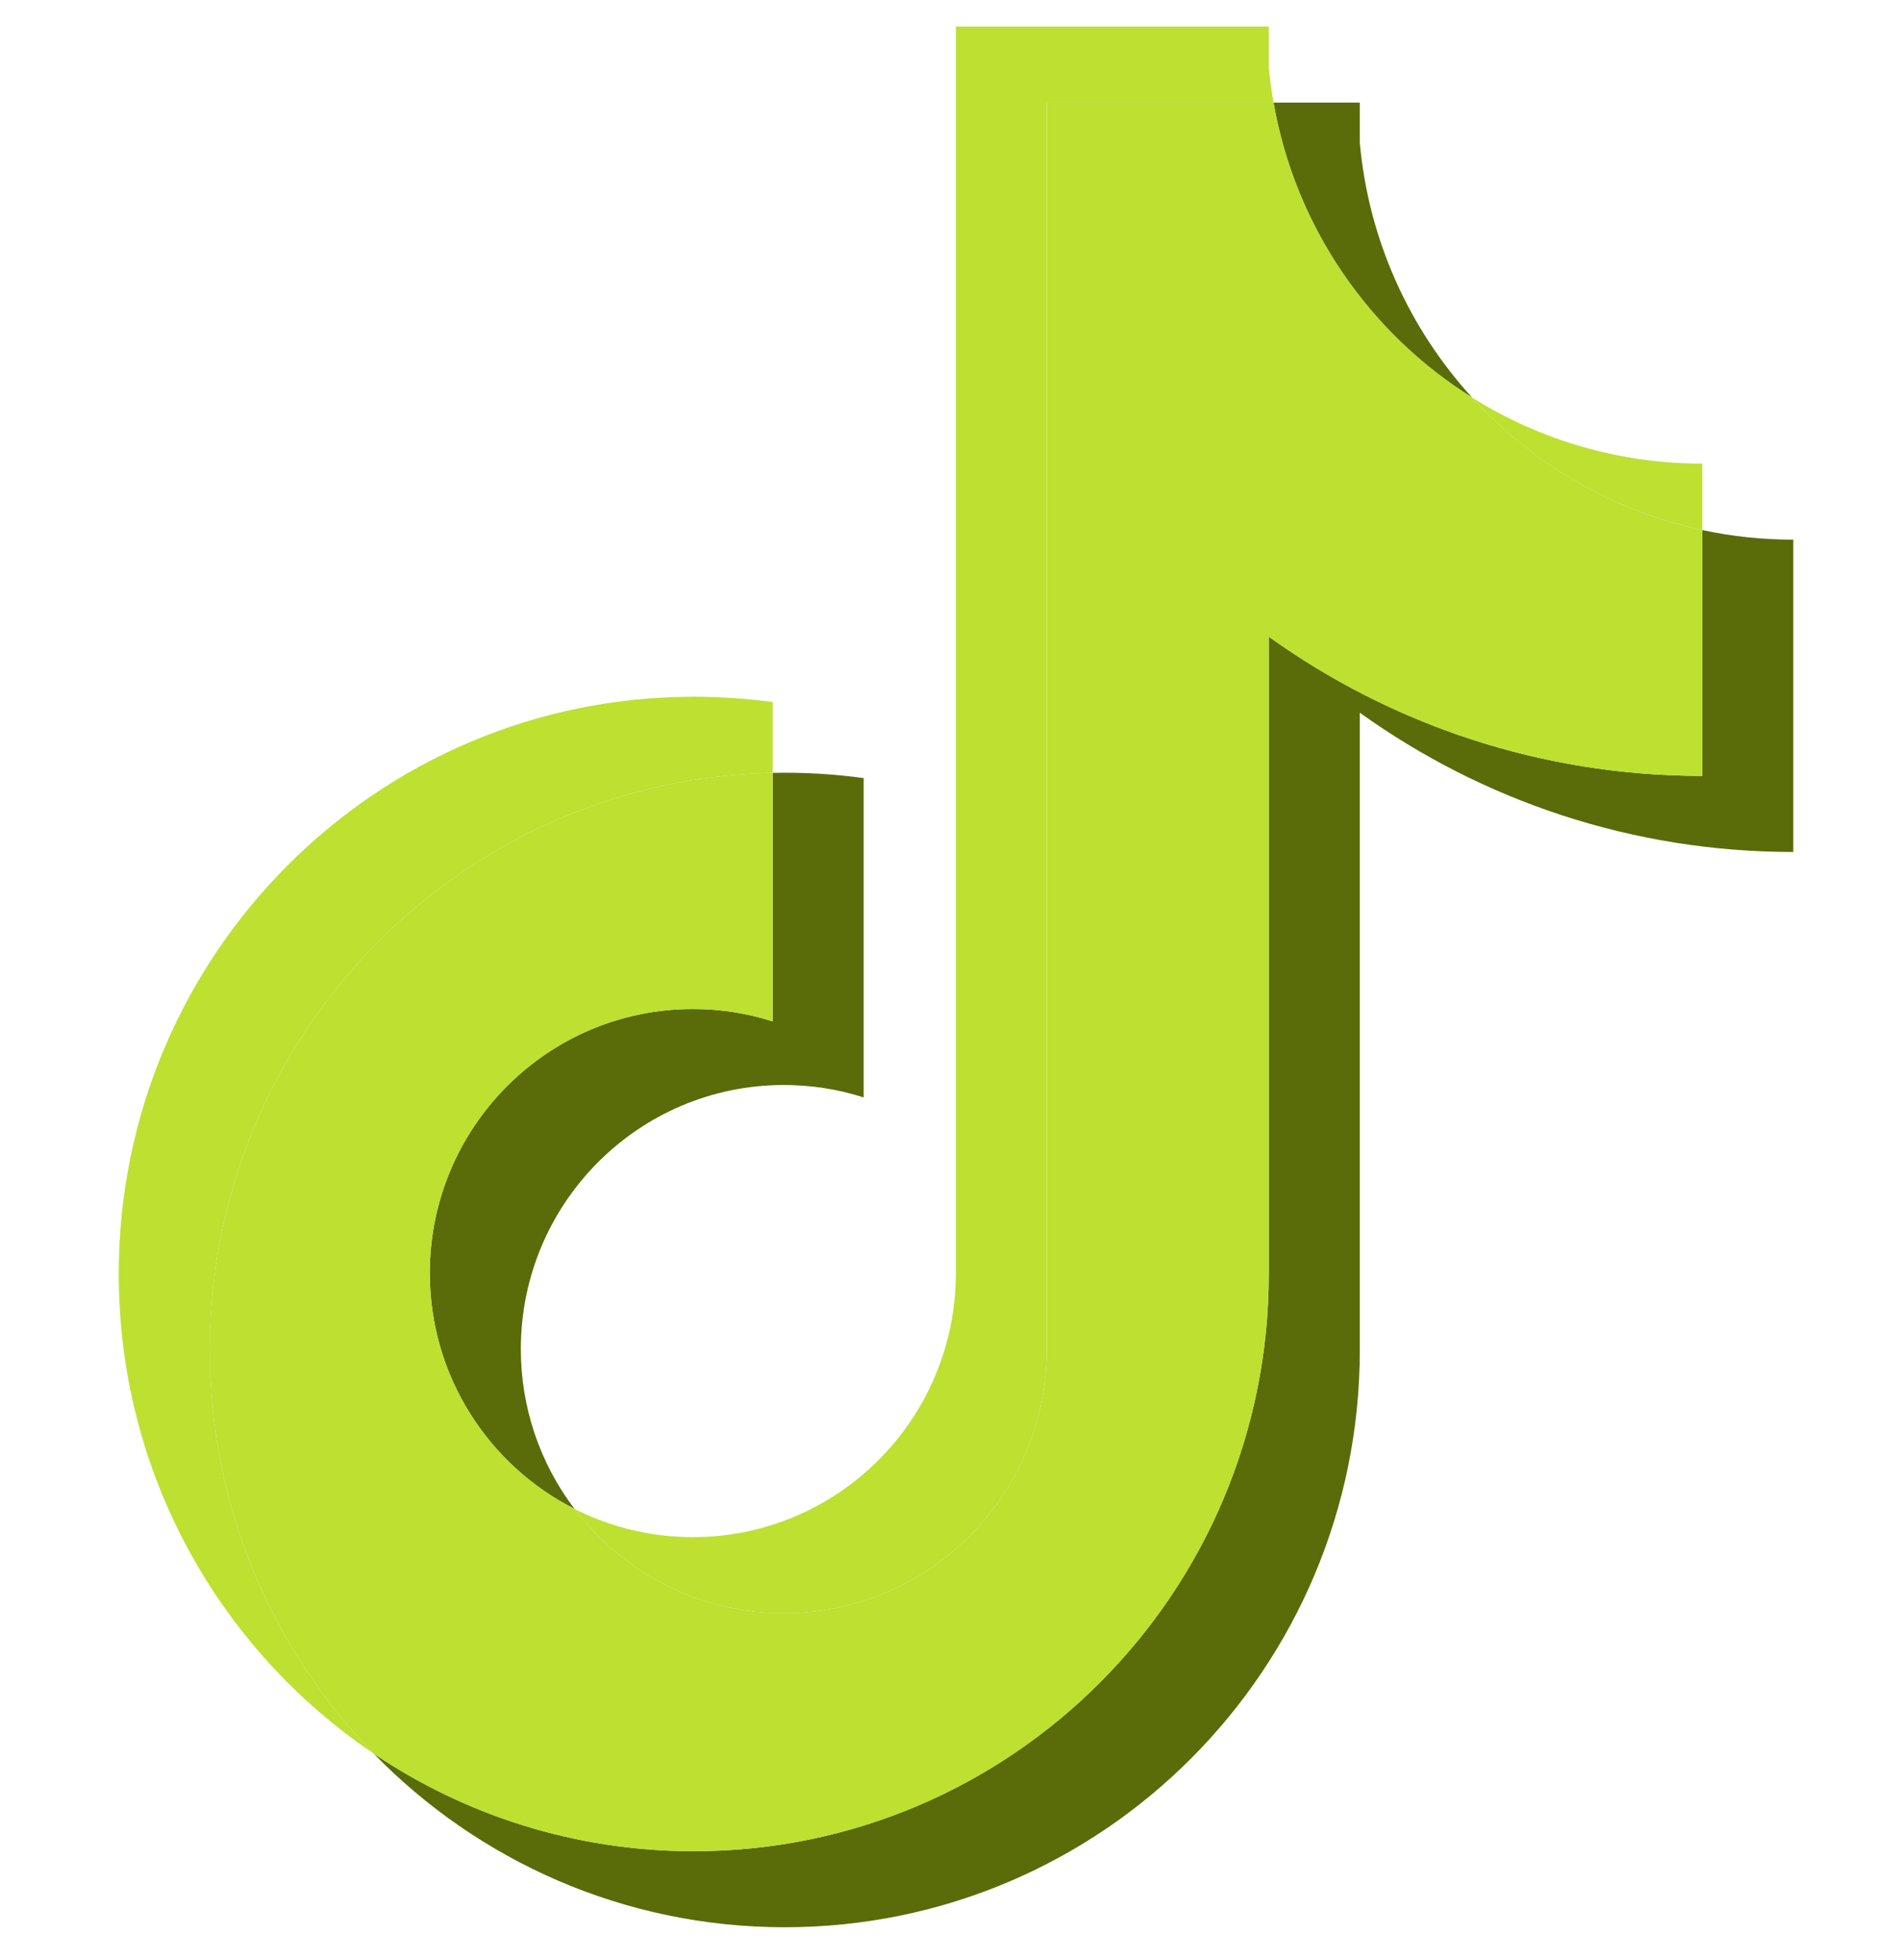 <svg width="32" height="33" viewBox="0 0 32 33" fill="none" xmlns="http://www.w3.org/2000/svg">
<path d="M22.902 11.999C24.96 13.475 27.481 14.344 30.203 14.344V9.085C29.688 9.086 29.174 9.032 28.67 8.924V13.063C25.948 13.063 23.427 12.195 21.369 10.719V21.448C21.369 26.816 17.033 31.167 11.684 31.167C9.689 31.167 7.834 30.562 6.293 29.523C8.052 31.328 10.504 32.447 13.217 32.447C18.566 32.447 22.902 28.096 22.902 22.728V11.999H22.902ZM24.794 6.694C23.742 5.541 23.051 4.051 22.902 2.404V1.727H21.449C21.815 3.821 23.062 5.61 24.794 6.694ZM9.676 25.404C9.089 24.631 8.771 23.686 8.772 22.713C8.772 20.258 10.756 18.267 13.202 18.267C13.658 18.267 14.112 18.337 14.546 18.476V13.1C14.038 13.03 13.526 13.001 13.014 13.012V17.196C12.579 17.057 12.125 16.987 11.669 16.988C9.222 16.988 7.239 18.978 7.239 21.433C7.239 23.169 8.23 24.672 9.676 25.404Z" fill="#596C09"/>
<path d="M21.369 10.718C23.427 12.194 25.948 13.063 28.67 13.063V8.924C27.15 8.599 25.805 7.802 24.794 6.694C23.062 5.609 21.815 3.821 21.449 1.727H17.632V22.728C17.623 25.176 15.644 27.159 13.202 27.159C11.763 27.159 10.485 26.47 9.676 25.404C8.23 24.672 7.239 23.169 7.239 21.433C7.239 18.978 9.222 16.987 11.669 16.987C12.138 16.987 12.589 17.061 13.013 17.196V13.012C7.759 13.121 3.533 17.429 3.533 22.728C3.533 25.373 4.586 27.771 6.293 29.523C7.834 30.561 9.689 31.167 11.685 31.167C17.033 31.167 21.369 26.816 21.369 21.448V10.718H21.369Z" fill="#BDE031"/>
<path d="M28.67 8.924V7.805C27.3 7.807 25.956 7.422 24.794 6.694C25.823 7.825 27.178 8.604 28.67 8.924ZM21.449 1.727C21.414 1.527 21.387 1.326 21.369 1.124V0.447H16.099V21.448C16.09 23.896 14.111 25.879 11.669 25.879C10.952 25.879 10.275 25.708 9.676 25.404C10.485 26.471 11.764 27.159 13.202 27.159C15.643 27.159 17.624 25.177 17.632 22.728V1.727H21.449ZM13.014 13.012V11.82C12.573 11.76 12.129 11.73 11.685 11.73C6.336 11.73 2 16.081 2 21.448C2 24.813 3.704 27.779 6.294 29.523C4.586 27.771 3.533 25.373 3.533 22.728C3.533 17.429 7.759 13.121 13.014 13.012Z" fill="#BDE031"/>
</svg>
